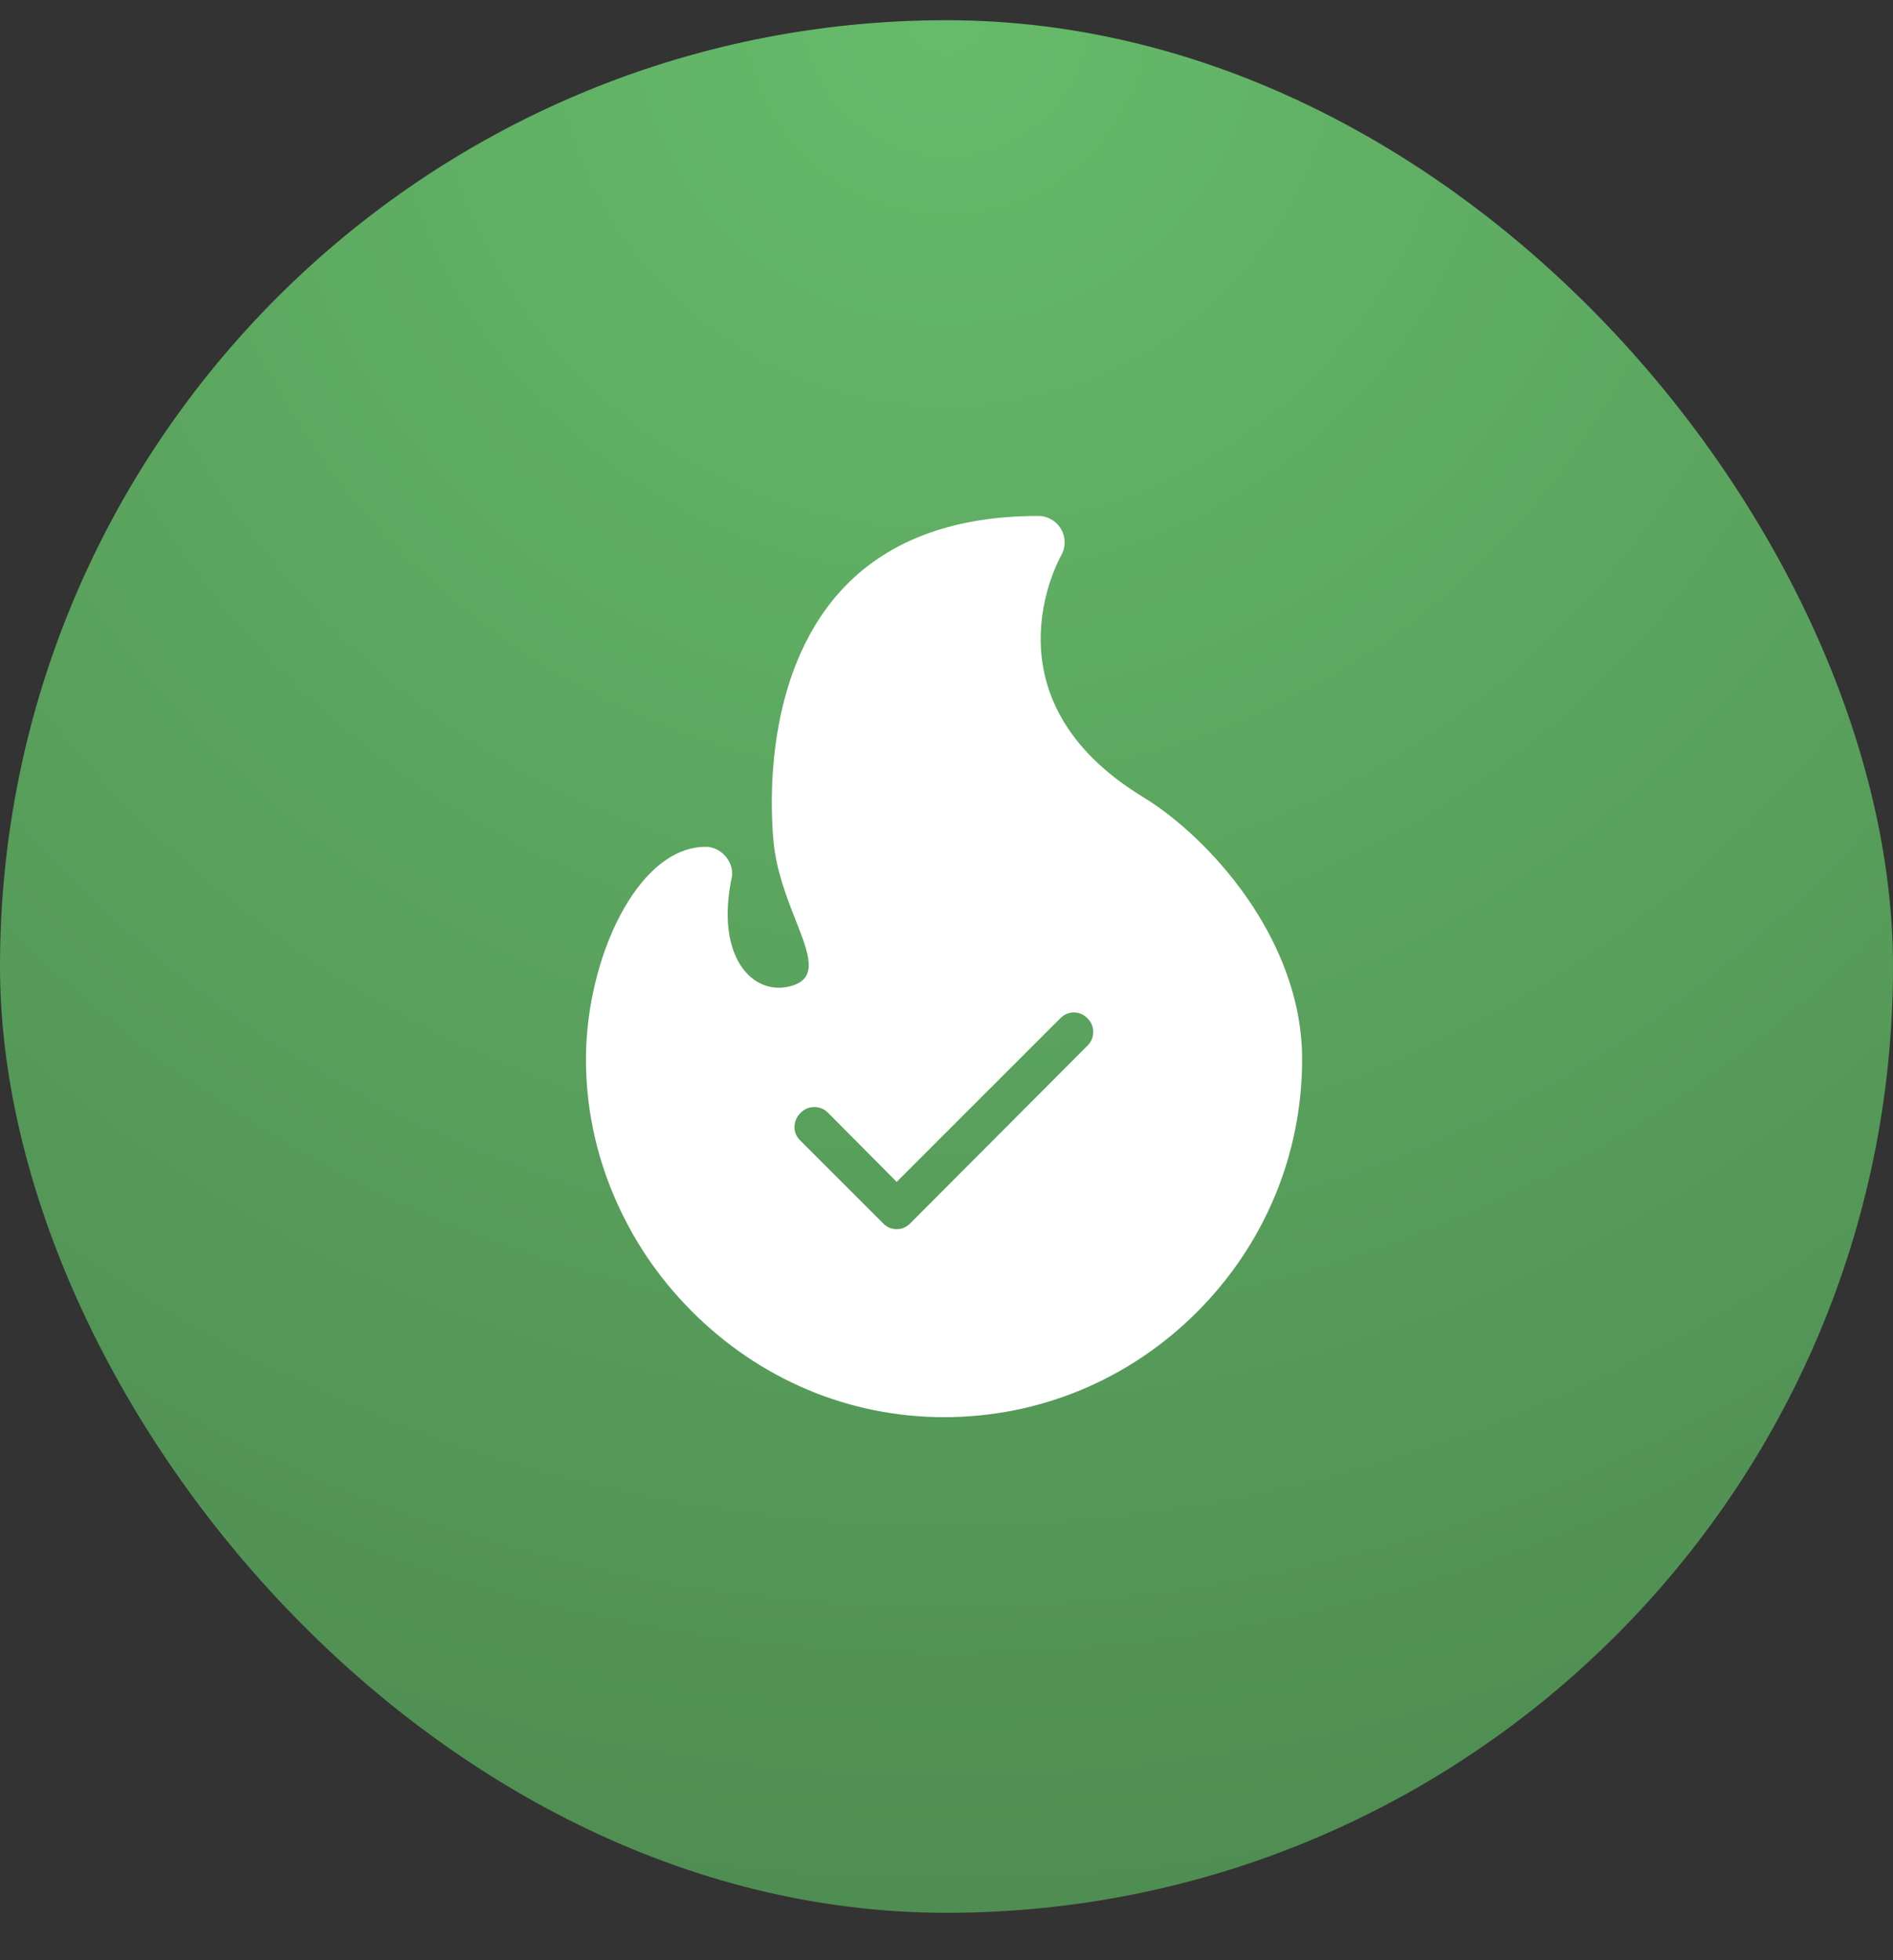 <svg width="28" height="29" viewBox="0 0 28 29" fill="none" xmlns="http://www.w3.org/2000/svg">
<rect x="0" y="0" width="28" height="29" fill="#333333" stroke="none"/>
<rect y="0.299" width="28" height="28" rx="14" fill="url(#paint0_radial_40001151_2379)"/>
<path fill-rule="evenodd" clip-rule="evenodd" d="M15.696 8.218C15.648 8.303 14.532 10.347 16.912 11.795C17.855 12.369 19.26 13.875 19.26 15.67C19.26 17.076 18.709 18.403 17.709 19.407C16.706 20.412 15.376 20.966 13.963 20.966C12.556 20.966 11.226 20.404 10.217 19.384C9.732 18.894 9.351 18.327 9.084 17.699C8.807 17.05 8.667 16.367 8.667 15.67C8.667 14.187 9.425 12.528 10.439 12.528C10.662 12.528 10.853 12.742 10.827 12.964C10.568 14.169 11.145 14.752 11.71 14.585C12.105 14.469 11.966 14.116 11.77 13.616C11.639 13.282 11.482 12.883 11.441 12.446C11.372 11.699 11.366 9.84 12.506 8.667C13.172 7.981 14.132 7.633 15.357 7.633C15.496 7.633 15.625 7.707 15.695 7.828C15.765 7.948 15.765 8.097 15.696 8.218ZM15.684 15.064L13.263 17.485L12.249 16.464C12.192 16.407 12.124 16.378 12.045 16.378C11.967 16.378 11.899 16.407 11.842 16.464C11.784 16.521 11.755 16.589 11.752 16.667C11.75 16.746 11.777 16.814 11.835 16.871L13.063 18.099C13.12 18.157 13.187 18.185 13.263 18.185C13.339 18.185 13.406 18.157 13.463 18.099L16.084 15.471C16.142 15.414 16.17 15.346 16.17 15.267C16.17 15.189 16.142 15.121 16.084 15.064C16.027 15.007 15.961 14.978 15.884 14.978C15.808 14.978 15.742 15.007 15.684 15.064Z" fill="white"/>
<defs>
<radialGradient id="paint0_radial_40001151_2379" cx="0" cy="0" r="1" gradientUnits="userSpaceOnUse" gradientTransform="translate(14 0.299) rotate(90) scale(28)">
<stop stop-color="#66BB6A"/>
<stop offset="1" stop-color="#4F8D52"/>
</radialGradient>
</defs>
</svg>
